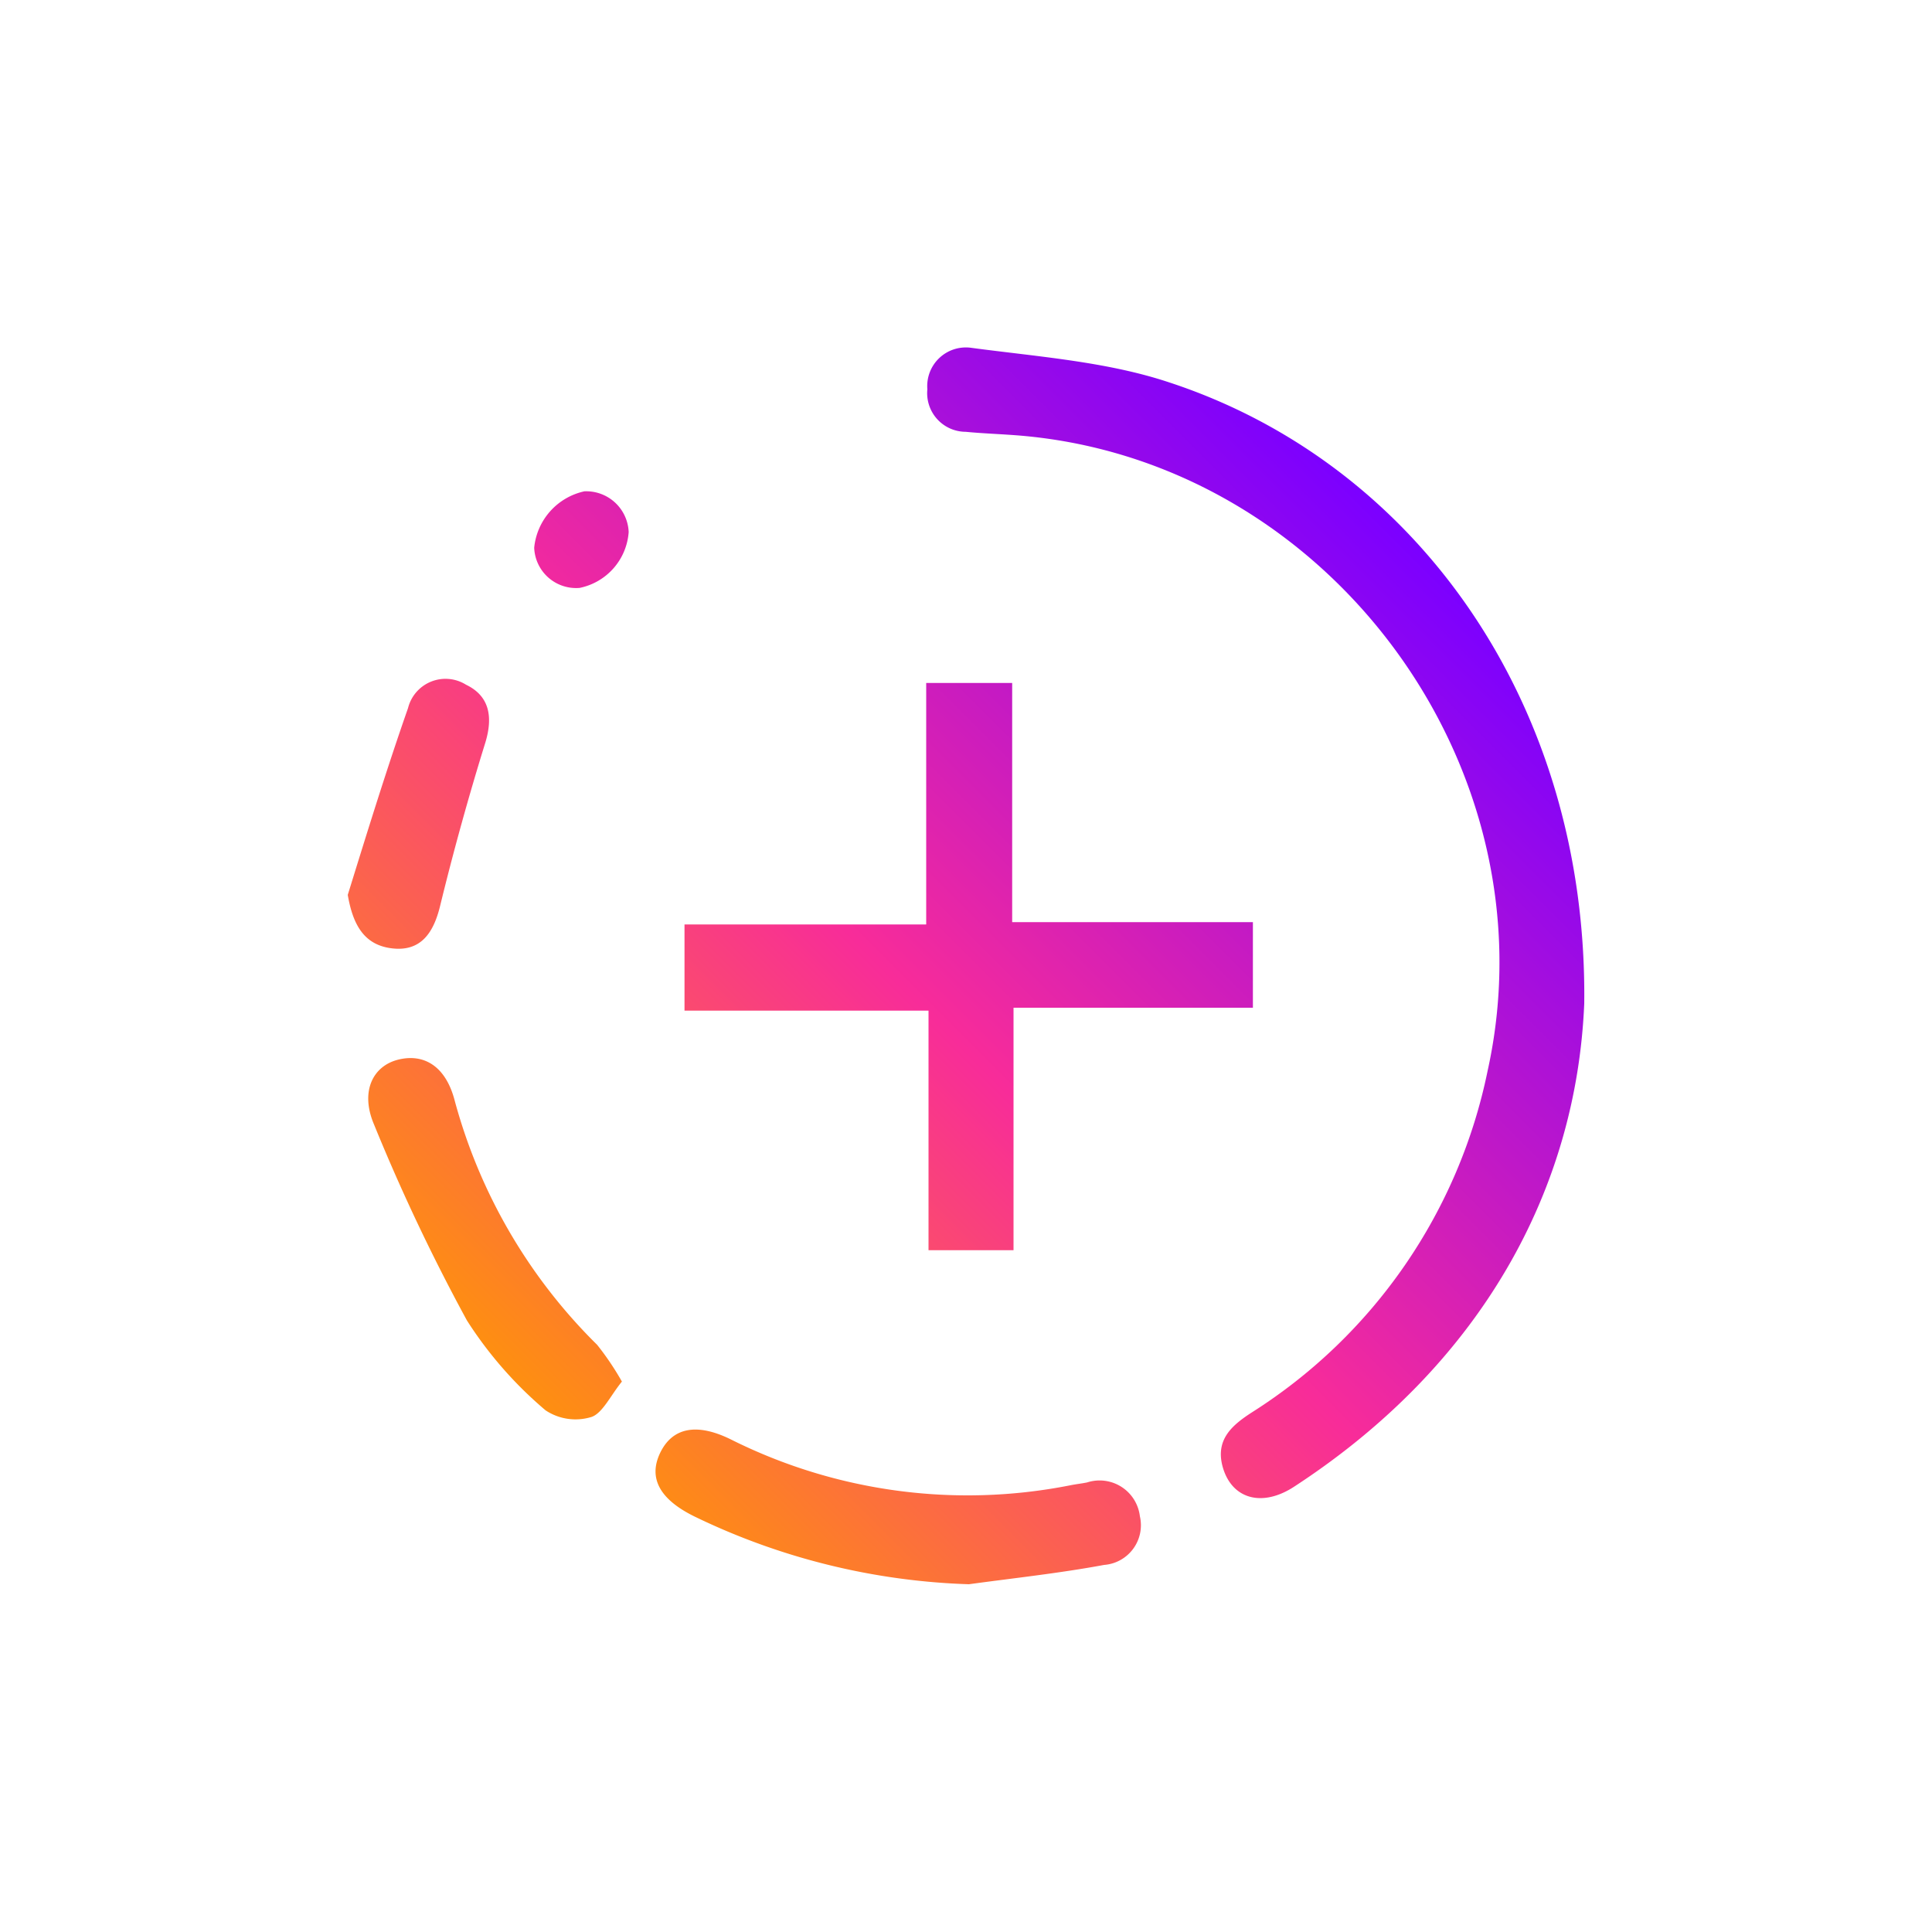 <svg id="Layer_1" data-name="Layer 1" xmlns="http://www.w3.org/2000/svg" xmlns:xlink="http://www.w3.org/1999/xlink" viewBox="0 0 100 100"><defs><style>.cls-1{fill:url(#linear-gradient);}.cls-2{fill:url(#linear-gradient-2);}.cls-3{fill:url(#linear-gradient-3);}.cls-4{fill:url(#linear-gradient-4);}.cls-5{fill:url(#linear-gradient-5);}.cls-6{fill:url(#linear-gradient-6);}</style><linearGradient id="linear-gradient" x1="75.43" y1="30.67" x2="28.22" y2="77.89" gradientUnits="userSpaceOnUse"><stop offset="0" stop-color="#7c00ff"/><stop offset="0.52" stop-color="#f82c99"/><stop offset="1" stop-color="#ff9b00"/></linearGradient><linearGradient id="linear-gradient-2" x1="72.49" y1="27.73" x2="25.28" y2="74.95" xlink:href="#linear-gradient"/><linearGradient id="linear-gradient-3" x1="84.39" y1="39.63" x2="37.18" y2="86.85" xlink:href="#linear-gradient"/><linearGradient id="linear-gradient-4" x1="67.17" y1="22.41" x2="19.95" y2="69.62" xlink:href="#linear-gradient"/><linearGradient id="linear-gradient-5" x1="54.37" y1="9.61" x2="7.16" y2="56.82" xlink:href="#linear-gradient"/><linearGradient id="linear-gradient-6" x1="51.39" y1="6.63" x2="4.18" y2="53.85" xlink:href="#linear-gradient"/></defs><title>canvaicon</title><g id="cS1V9j"><path class="cls-1" d="M82,51.94c-.4,9.61-5.3,18.67-15,25-1.67,1.1-3.24.65-3.71-1-.4-1.42.47-2.17,1.53-2.85A27.43,27.43,0,0,0,77,55.42c3.49-15.81-8.39-31.75-24.54-32.9-.83-.06-1.65-.09-2.48-.17A2,2,0,0,1,48,20.15,2,2,0,0,1,50.25,18c3.43.46,7,.71,10.23,1.78C73.39,24,82.18,36.53,82,51.94Z"/><path class="cls-2" d="M35.43,52.31V47.85H47.94V35.35h4.45V47.73H64.85v4.43H52.46V64.71h-4.4V52.31Z"/><path class="cls-3" d="M50.15,82a35.07,35.07,0,0,1-14.21-3.51c-1.81-.89-2.39-2-1.77-3.29s1.86-1.58,3.65-.7a27.36,27.36,0,0,0,17.57,2.38c.29-.06.59-.09.88-.15A2.1,2.1,0,0,1,59,78.48,2.06,2.06,0,0,1,57.15,81C54.83,81.43,52.49,81.68,50.15,82Z"/><path class="cls-4" d="M32.19,71.51c-.58.71-1,1.63-1.57,1.83A2.8,2.8,0,0,1,28.24,73a20.62,20.62,0,0,1-4.07-4.65,100.6,100.6,0,0,1-4.82-10.17c-.71-1.69-.05-3,1.25-3.33s2.44.29,2.92,2.06a28,28,0,0,0,7.39,12.7A14.42,14.42,0,0,1,32.19,71.51Z"/><path class="cls-5" d="M18,46.32c1-3.23,2-6.47,3.12-9.67a2,2,0,0,1,3-1.21c1.23.59,1.4,1.68,1,3q-1.3,4.19-2.34,8.45c-.34,1.4-1,2.36-2.46,2.2S18.27,47.89,18,46.32Z"/><path class="cls-6" d="M32.54,27.54A3.18,3.18,0,0,1,30,30.43a2.17,2.17,0,0,1-2.35-2.08,3.32,3.32,0,0,1,2.6-2.92A2.2,2.2,0,0,1,32.54,27.54Z"/></g></svg>